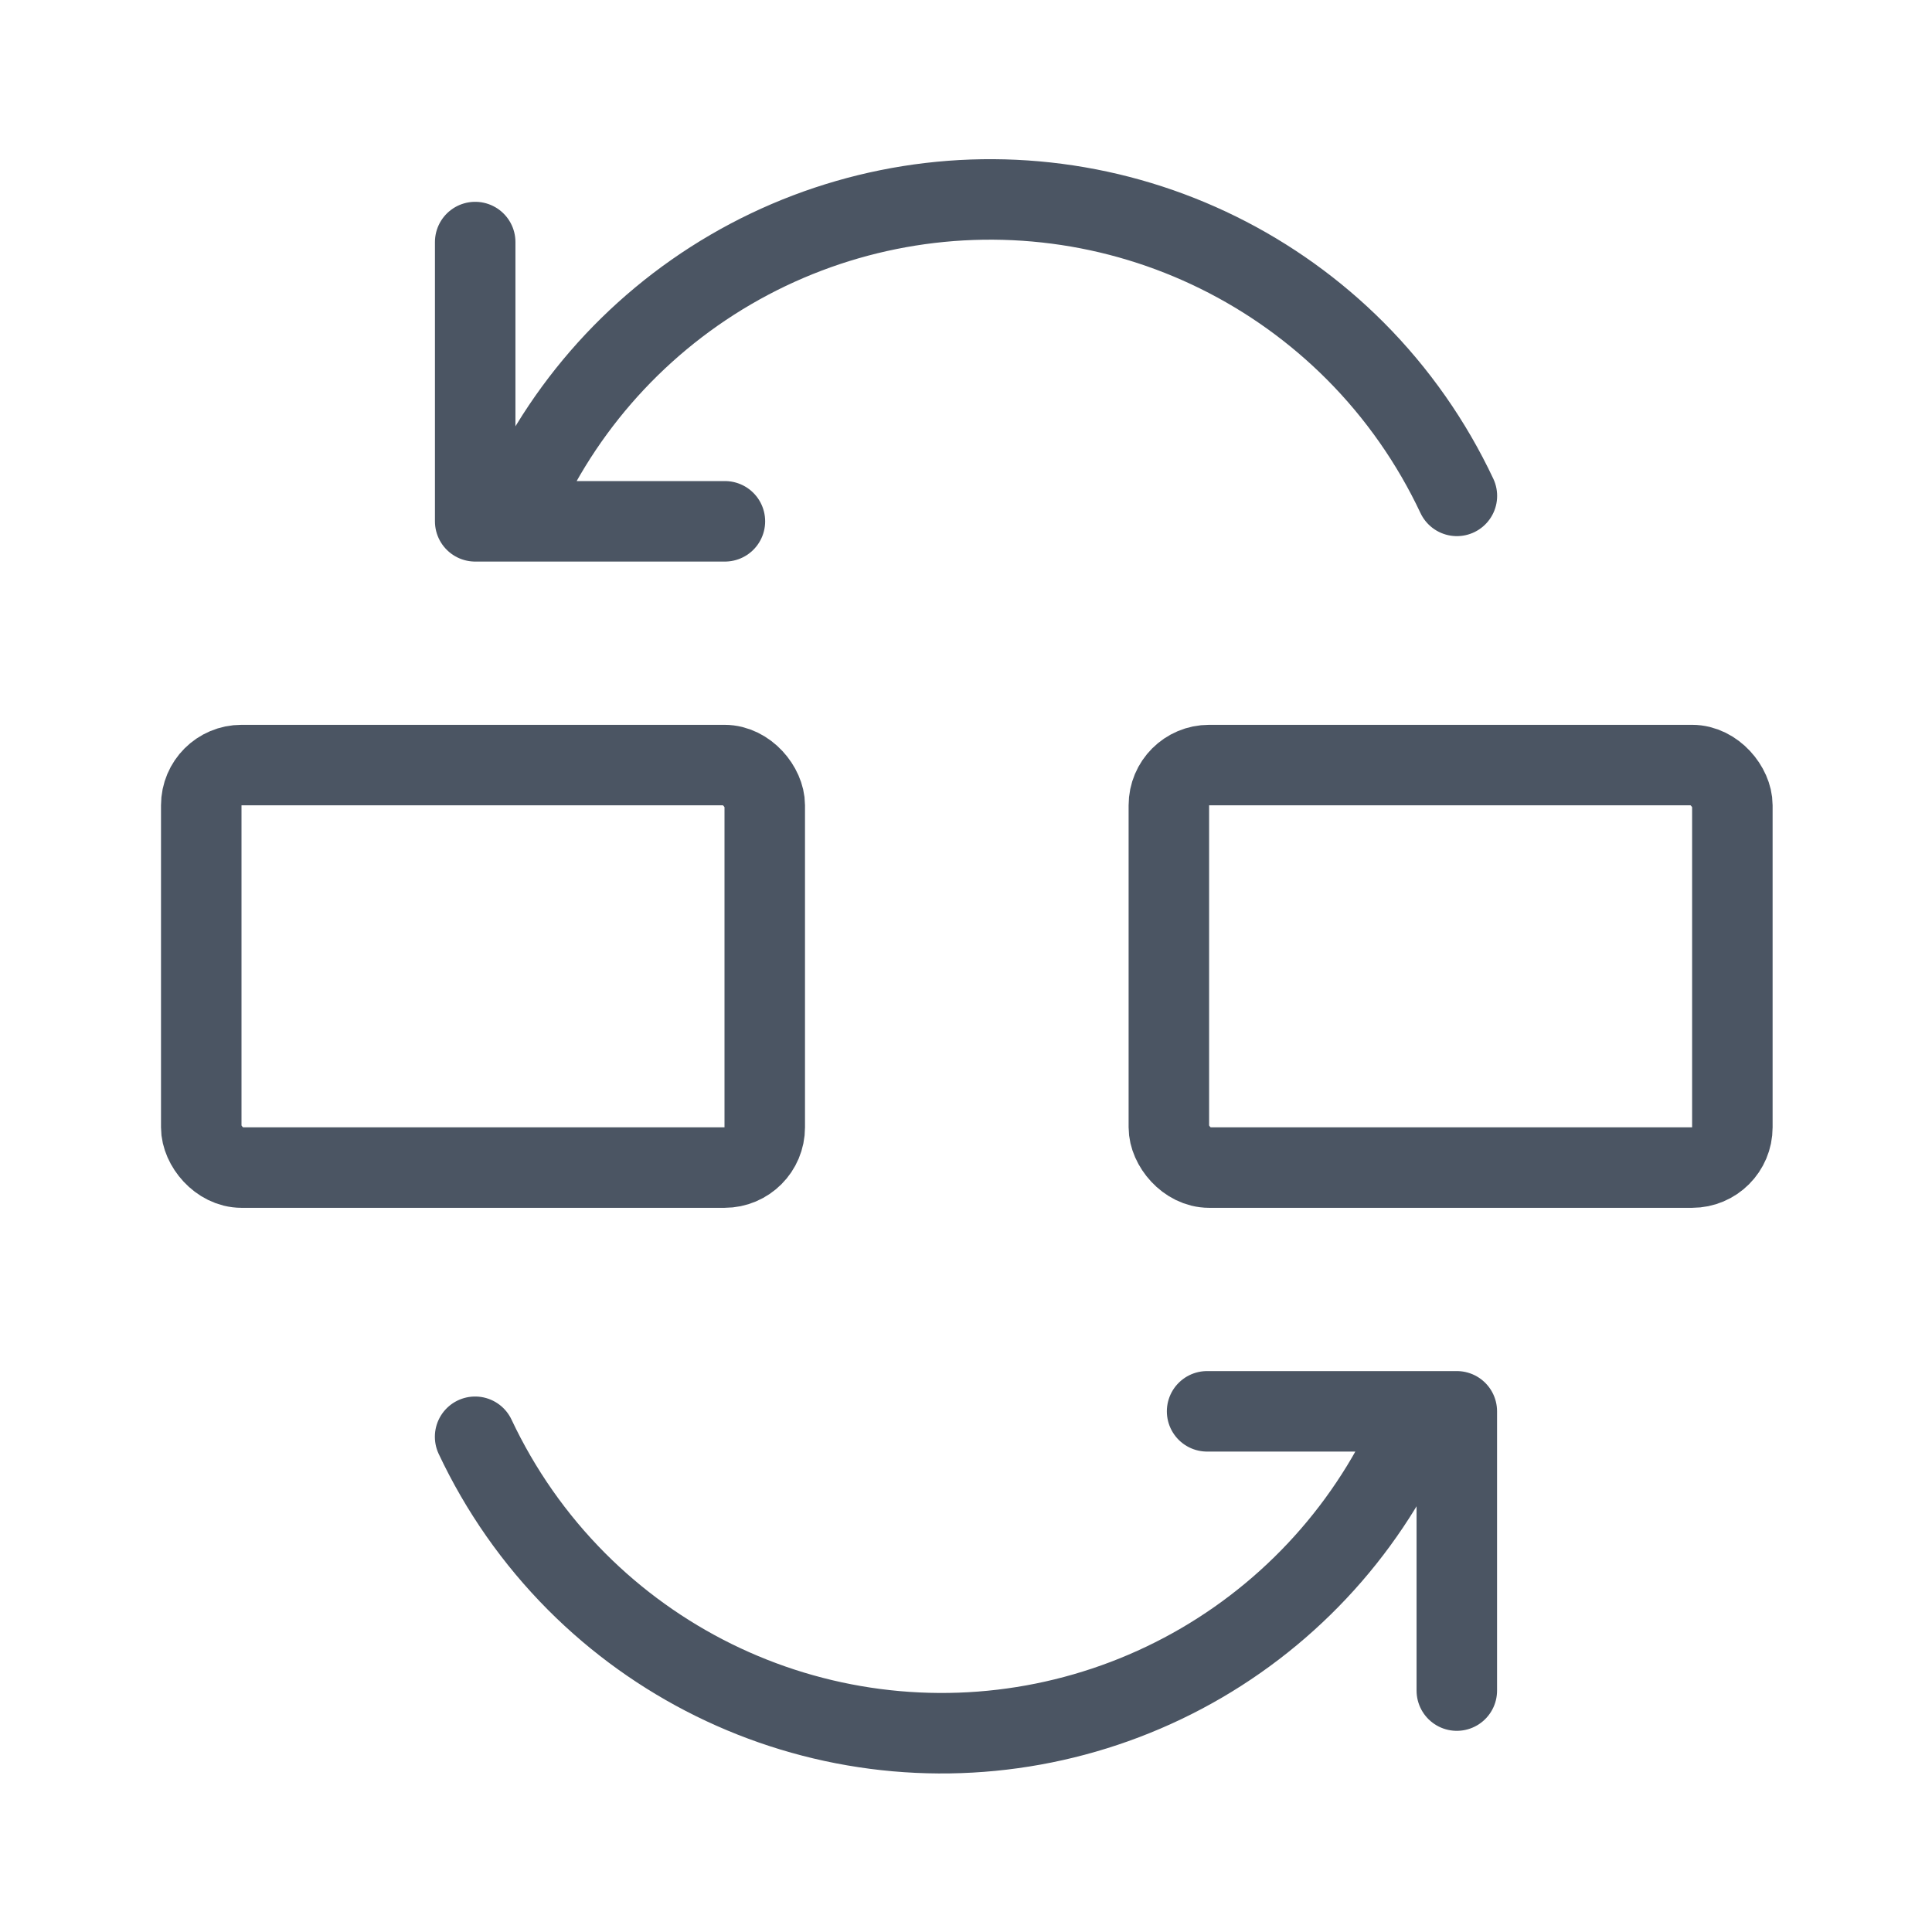 <svg width="24" height="24" viewBox="0 0 24 24" fill="none" xmlns="http://www.w3.org/2000/svg">
<path d="M6.368 6.476H5.903V3.007M6.368 6.476C6.9 5.163 7.852 4.064 9.075 3.35C10.299 2.636 11.724 2.348 13.129 2.531C14.533 2.714 15.837 3.358 16.837 4.361C17.361 4.887 17.786 5.497 18.098 6.16M6.368 6.476H9.005" stroke="#4B5563" stroke-linecap="round" stroke-linejoin="round"/>
<path d="M17.632 17.532H18.097V21.001M17.632 17.532C17.1 18.845 16.148 19.944 14.925 20.658C13.701 21.372 12.276 21.66 10.871 21.477C9.467 21.294 8.163 20.65 7.163 19.647C6.639 19.121 6.214 18.511 5.902 17.848M17.632 17.532H14.995" stroke="#4B5563" stroke-linecap="round" stroke-linejoin="round"/>
<rect x="2.5" y="9.504" width="7" height="5" rx="0.5" stroke="#4B5563"/>
<rect x="14.52" y="9.504" width="7" height="5" rx="0.5" stroke="#4B5563"/>
</svg>
